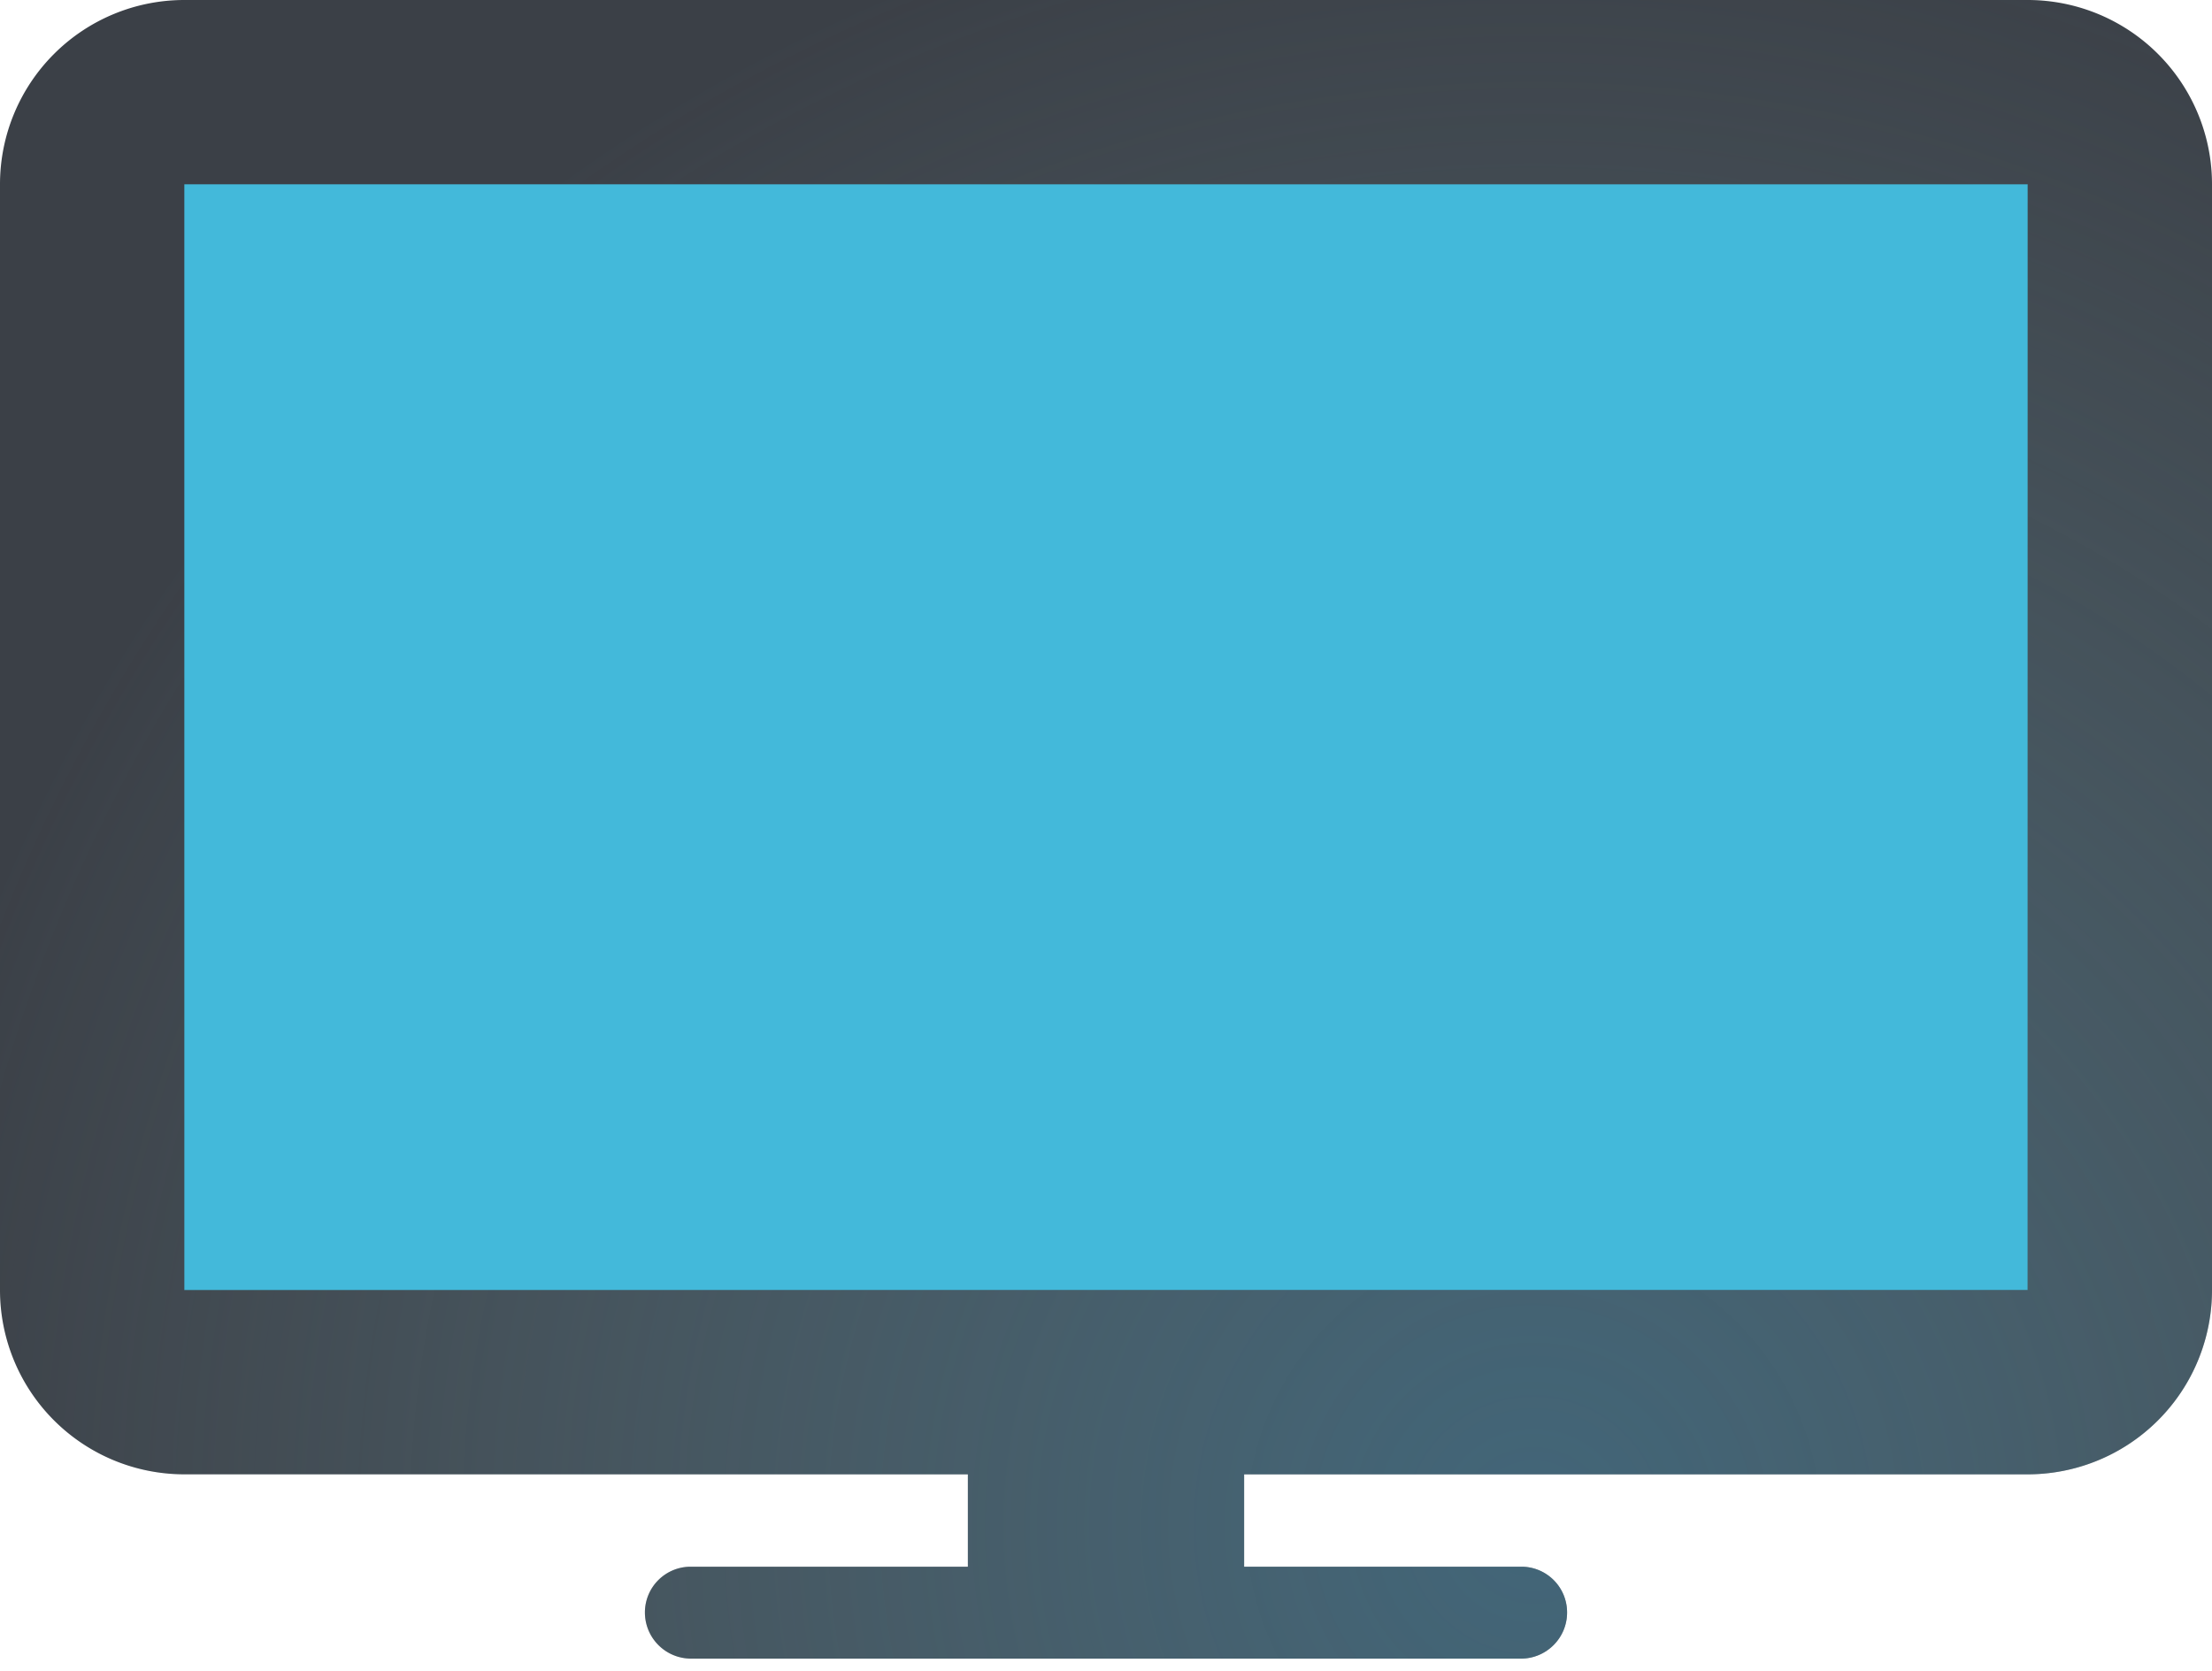 <svg xmlns="http://www.w3.org/2000/svg" width="45" height="34" viewBox="0 0 45 34"><defs><radialGradient id="a" cx="410.2" cy="876.05" r="33.91" gradientUnits="userSpaceOnUse"><stop offset="0" stop-color="#488baa" stop-opacity=".5"/><stop offset="1" stop-color="#88b1b7" stop-opacity="0"/></radialGradient></defs><path fill="#43b9da" d="M1 28V3h42v25z"/><path fill="#3b4047" d="M41.25 0H3.75A3.75 3.75 0 0 0 0 3.75v22.5A3.75 3.75 0 0 0 3.75 30h15.94v1.88h-5.63a.93.93 0 0 0-.94.93c0 .52.42.94.94.94h16.88c.52 0 .94-.42.94-.94a.93.93 0 0 0-.94-.93h-5.63V30h15.94A3.75 3.75 0 0 0 45 26.25V3.75A3.75 3.75 0 0 0 41.25 0zM3.75 26.25V3.75h37.5v22.5z"/><path fill="url(#a)" d="M420.25 845h-37.5a3.75 3.75 0 0 0-3.75 3.75v22.5a3.75 3.75 0 0 0 3.75 3.75h15.94v1.88h-5.63a.93.93 0 0 0-.94.93c0 .52.42.94.94.94h16.88c.52 0 .94-.42.94-.94a.93.93 0 0 0-.94-.93h-5.63V875h15.94a3.75 3.75 0 0 0 3.75-3.75v-22.5a3.75 3.75 0 0 0-3.75-3.75zm-37.5 26.25v-22.5h37.5v22.5z" transform="translate(-379 -845)"/></svg>